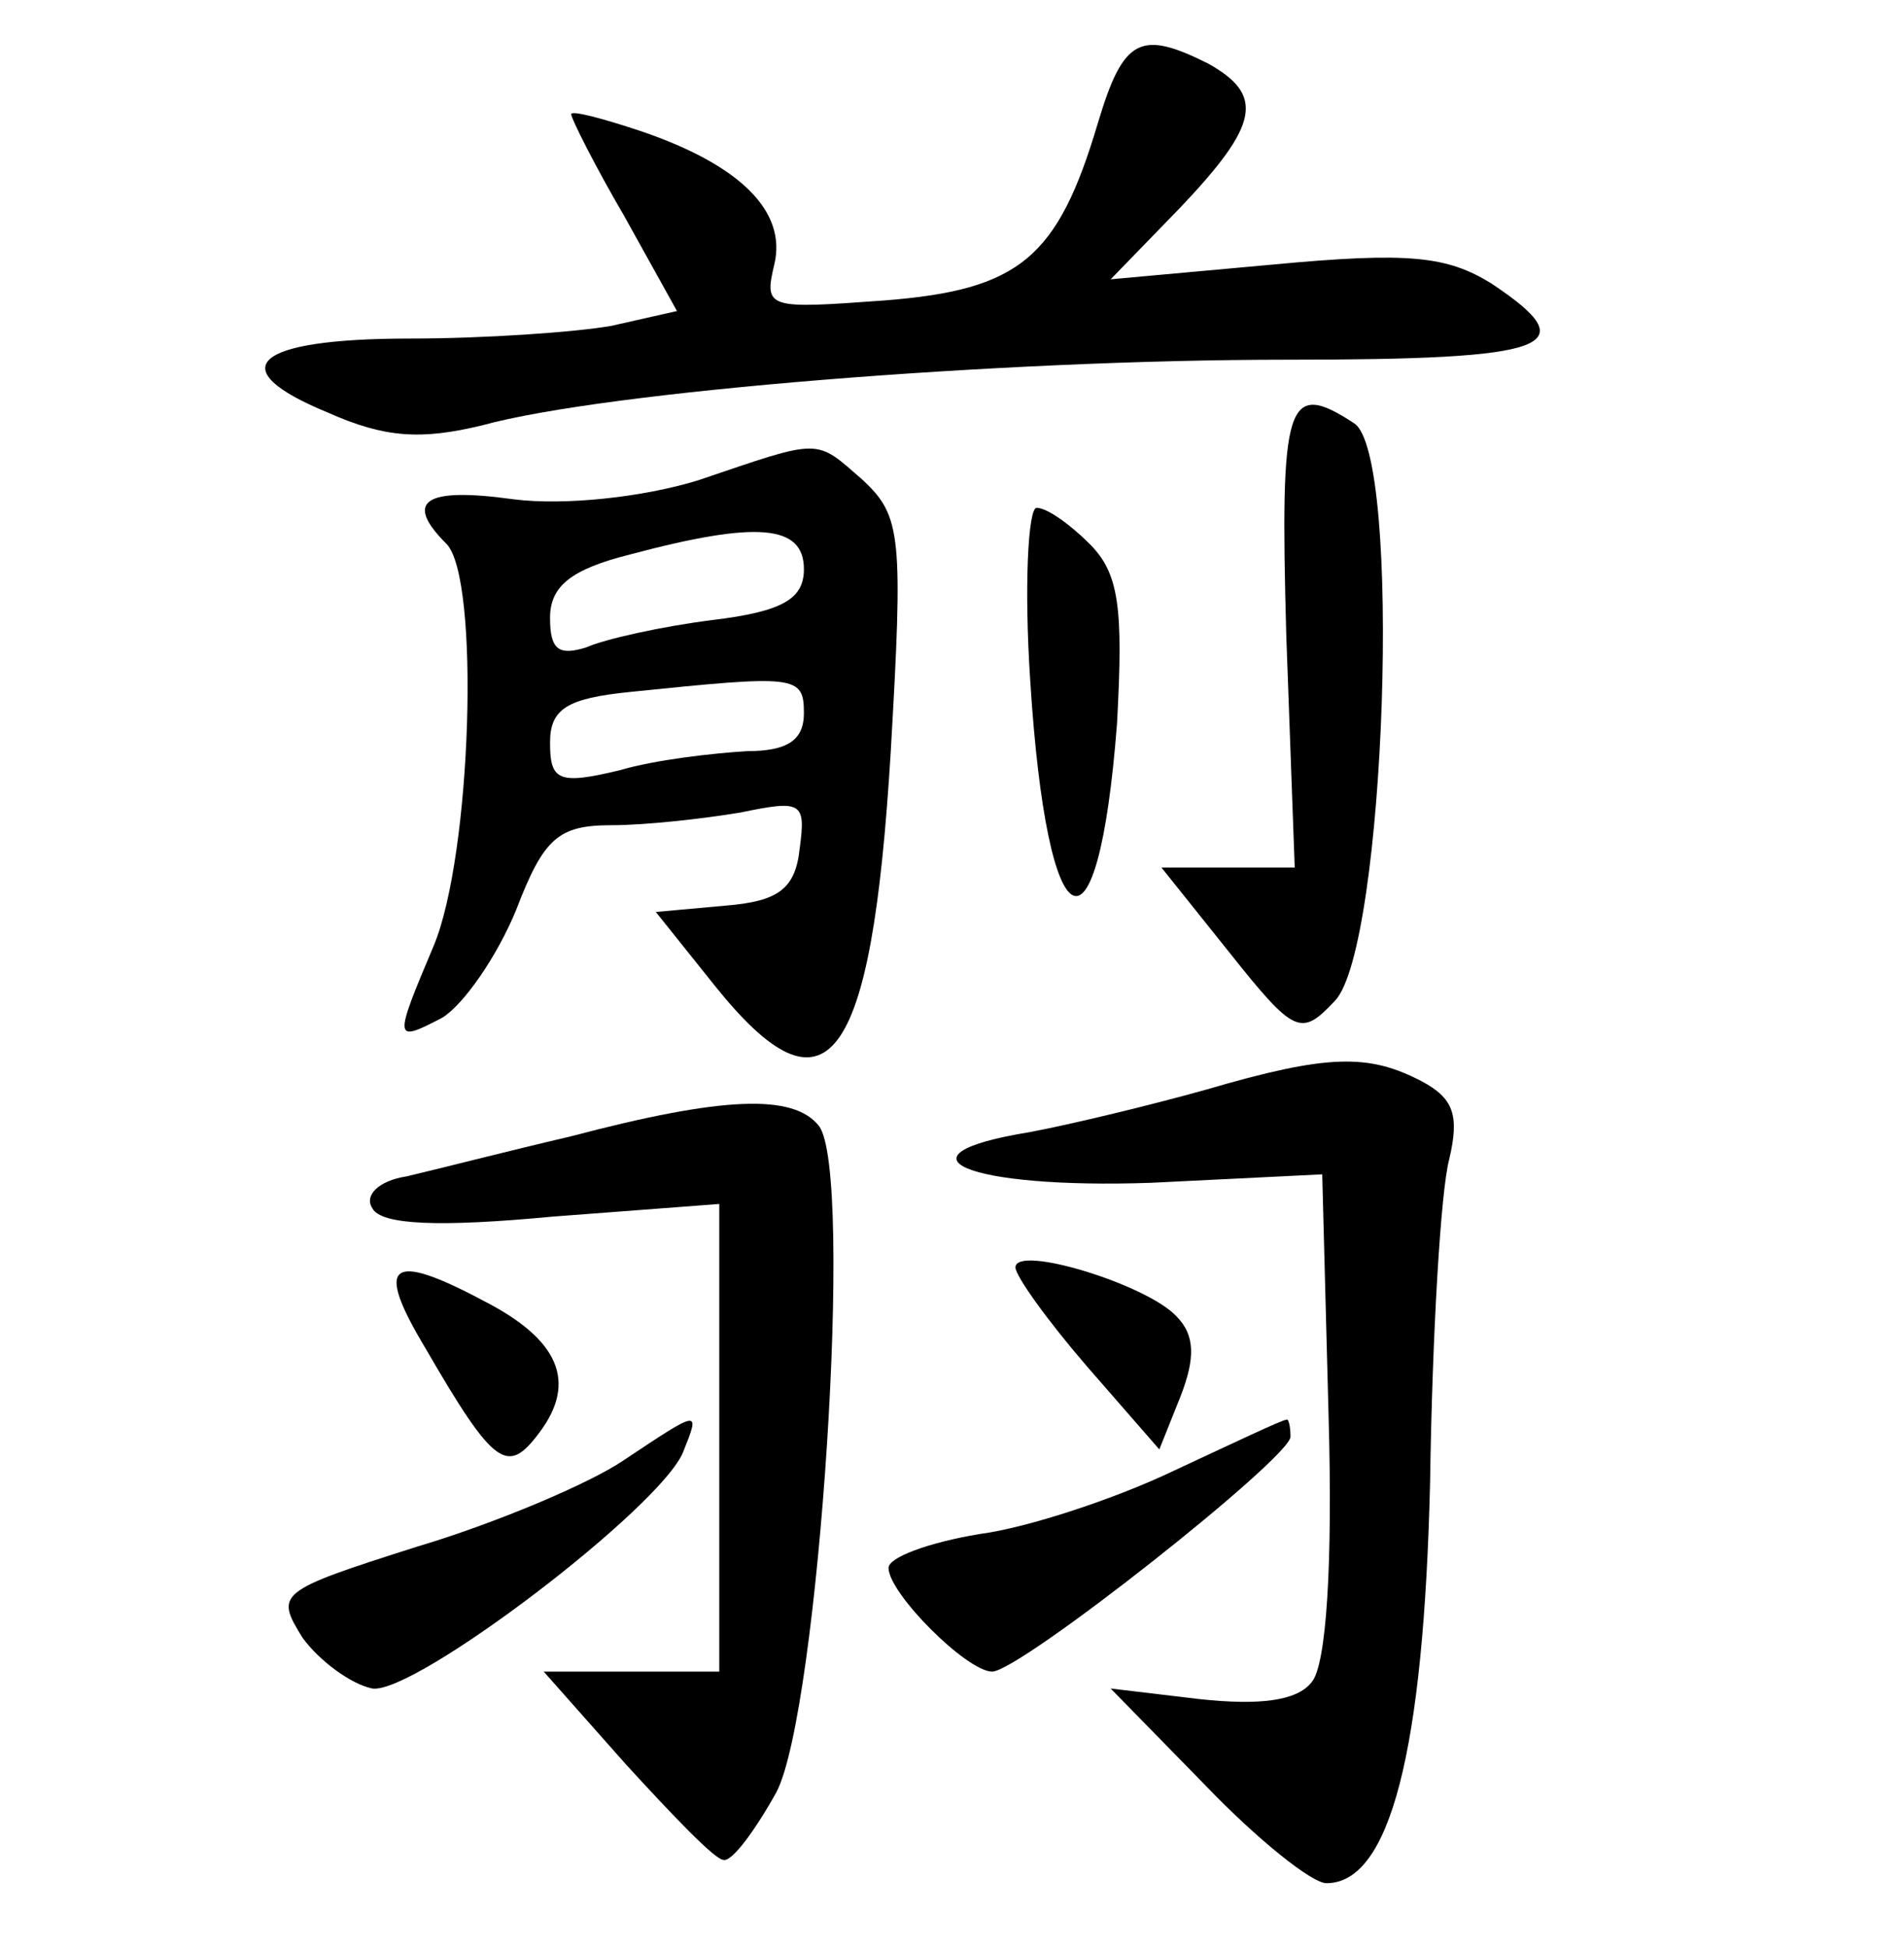 <?xml version="1.0" standalone="no"?>
<!DOCTYPE svg PUBLIC "-//W3C//DTD SVG 20010904//EN"
 "http://www.w3.org/TR/2001/REC-SVG-20010904/DTD/svg10.dtd">
<svg version="1.0" xmlns="http://www.w3.org/2000/svg"
 width="90pt" height="92pt" viewBox="0 0 90 92"
 preserveAspectRatio="xMidYMid meet">
<g transform="translate(0,92) scale(0.1,-0.1)"
fill="#000000" stroke="none">
<path d="M519 862 c-19 -64 -37 -79 -101 -84 -55 -4 -57 -4 -52 17 6 25 -16
47 -63 63 -18 6 -33 10 -33 8 0 -2 11 -24 25 -48 l25 -45 -31 -7 c-17 -3 -60
-6 -95 -6 -74 0 -90 -14 -39 -35 27 -12 44 -13 73 -6 58 16 245 31 380 31 126
0 142 6 97 36 -21 13 -39 15 -103 9 l-77 -7 33 34 c37 39 40 53 13 68 -32 16
-40 12 -52 -28z"/>
<path d="M608 620 l4 -110 -31 0 -32 0 32 -40 c31 -39 34 -40 50 -23 24 25 32
259 9 273 -32 21 -35 10 -32 -100z"/>
<path d="M330 693 c-26 -8 -63 -12 -87 -9 -43 6 -52 -1 -32 -21 16 -16 12
-147 -6 -190 -19 -45 -19 -46 4 -34 10 6 26 29 35 51 13 34 20 40 45 40 16 0
43 3 61 6 29 6 31 5 28 -17 -2 -19 -10 -25 -35 -27 l-33 -3 28 -35 c53 -66 74
-38 83 110 6 103 5 112 -13 129 -23 20 -19 20 -78 0z m50 -42 c0 -14 -10 -20
-43 -24 -24 -3 -51 -9 -60 -13 -13 -4 -17 -1 -17 14 0 15 10 23 38 30 60 16
82 14 82 -7z m0 -68 c0 -13 -8 -18 -27 -18 -16 -1 -43 -4 -60 -9 -29 -7 -33
-5 -33 13 0 16 8 21 38 24 78 8 82 8 82 -10z"/>
<path d="M487 598 c8 -126 32 -137 41 -20 3 55 1 71 -13 85 -9 9 -20 17 -25
17 -4 0 -6 -37 -3 -82z"/>
<path d="M570 405 c-25 -7 -62 -16 -83 -20 -68 -11 -30 -27 57 -24 l81 4 3
-114 c2 -70 -1 -118 -8 -126 -7 -9 -25 -11 -53 -8 l-42 5 45 -46 c24 -25 50
-46 57 -46 30 0 46 62 49 190 1 69 5 137 9 152 5 21 2 29 -13 37 -25 13 -44
13 -102 -4z"/>
<path d="M270 383 c-30 -7 -65 -16 -78 -19 -13 -2 -20 -9 -16 -15 4 -8 32 -9
85 -4 l79 6 0 -110 0 -111 -41 0 -42 0 39 -44 c22 -24 42 -45 46 -45 4 -1 15
14 25 32 20 38 37 294 20 315 -12 15 -45 14 -117 -5z"/>
<path d="M480 321 c0 -4 15 -25 34 -47 l34 -39 10 25 c7 18 7 29 -2 38 -14 15
-76 34 -76 23z"/>
<path d="M201 283 c33 -57 39 -60 54 -40 18 24 9 44 -26 62 -45 24 -52 18 -28
-22z"/>
<path d="M295 230 c-16 -11 -61 -30 -98 -41 -66 -21 -67 -22 -54 -43 8 -11 23
-22 33 -24 20 -3 137 86 147 112 8 20 8 20 -28 -4z"/>
<path d="M555 225 c-27 -13 -69 -27 -92 -30 -24 -4 -43 -11 -43 -16 0 -12 37
-49 49 -49 13 0 141 101 141 111 0 5 -1 9 -2 8 -2 0 -25 -11 -53 -24z"/>
</g>
</svg>
